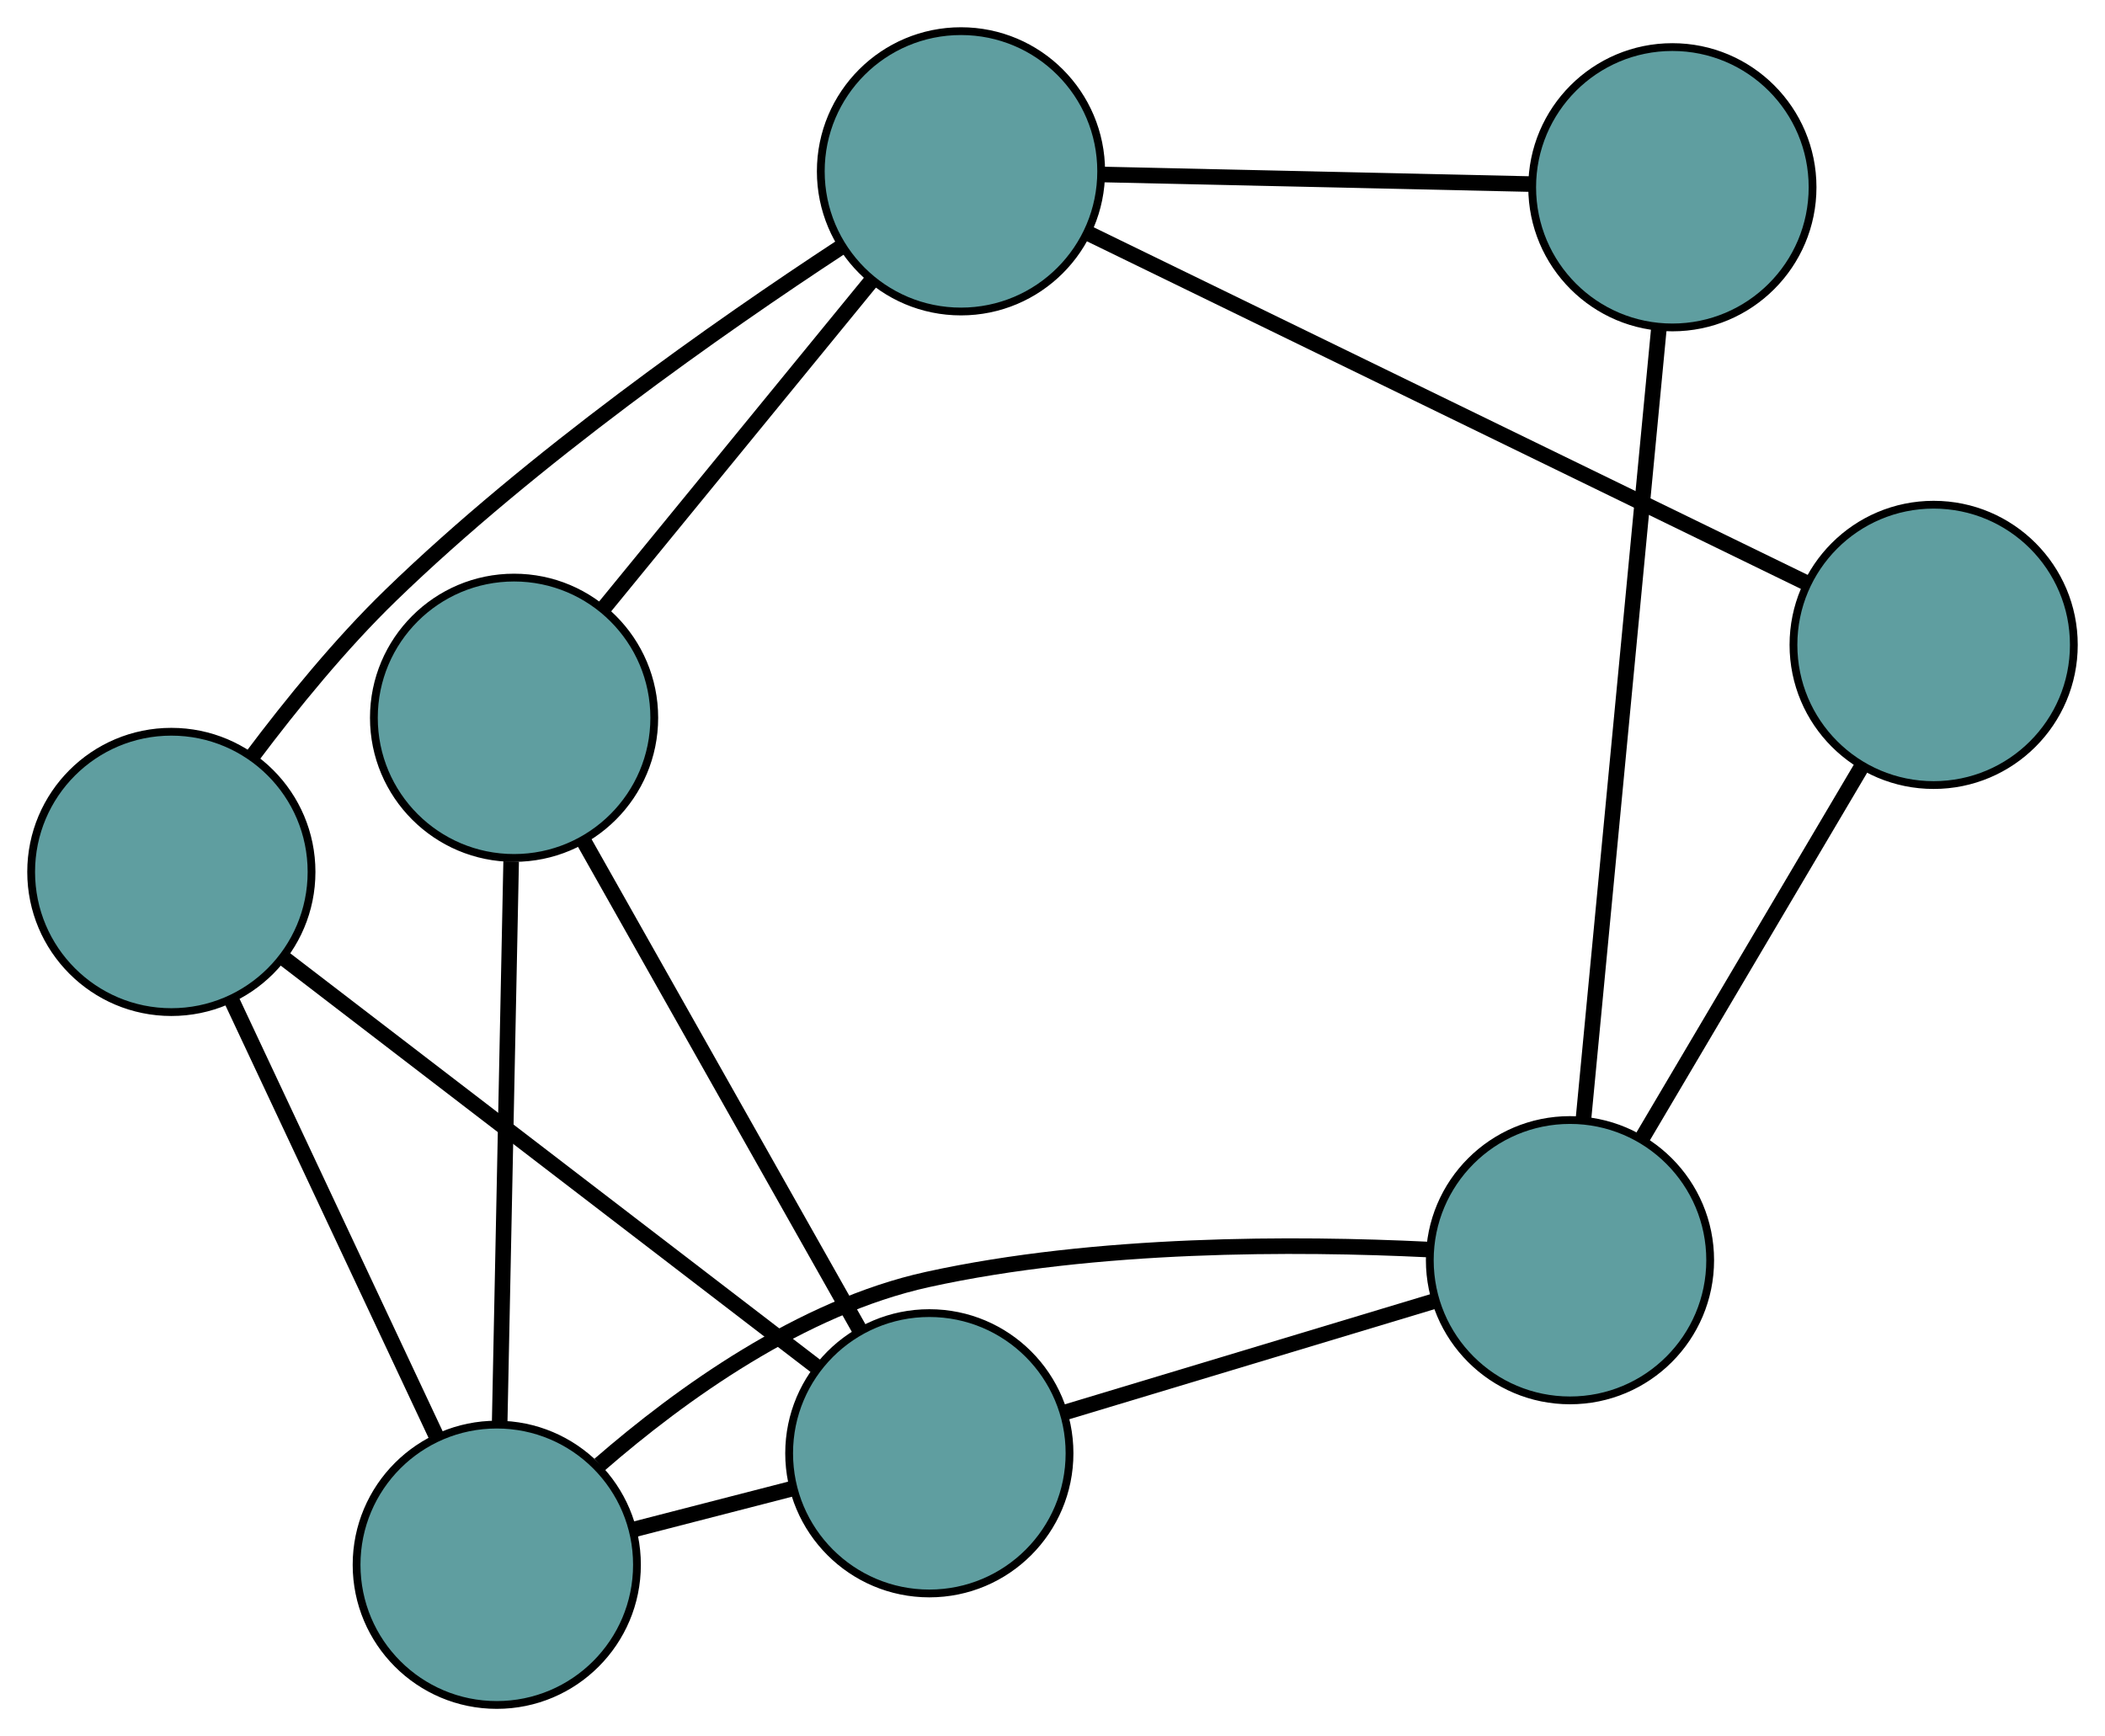 <?xml version="1.0" encoding="UTF-8" standalone="no"?>
<!DOCTYPE svg PUBLIC "-//W3C//DTD SVG 1.1//EN"
 "http://www.w3.org/Graphics/SVG/1.1/DTD/svg11.dtd">
<!-- Generated by graphviz version 2.36.0 (20140111.2315)
 -->
<!-- Title: G Pages: 1 -->
<svg width="100%" height="100%"
 viewBox="0.00 0.00 270.27 222.93" xmlns="http://www.w3.org/2000/svg" xmlns:xlink="http://www.w3.org/1999/xlink">
<g id="graph0" class="graph" transform="scale(1 1) rotate(0) translate(4 218.933)">
<title>G</title>
<!-- 0 -->
<g id="node1" class="node"><title>0</title>
<ellipse fill="cadetblue" stroke="black" cx="18" cy="-106.97" rx="18" ry="18"/>
</g>
<!-- 4 -->
<g id="node5" class="node"><title>4</title>
<ellipse fill="cadetblue" stroke="black" cx="115.321" cy="-32.318" rx="18" ry="18"/>
</g>
<!-- 0&#45;&#45;4 -->
<g id="edge1" class="edge"><title>0&#45;&#45;4</title>
<path fill="none" stroke="black" stroke-width="2" d="M32.36,-95.955C50.76,-81.841 82.473,-57.515 100.902,-43.379"/>
</g>
<!-- 6 -->
<g id="node7" class="node"><title>6</title>
<ellipse fill="cadetblue" stroke="black" cx="119.384" cy="-196.933" rx="18" ry="18"/>
</g>
<!-- 0&#45;&#45;6 -->
<g id="edge2" class="edge"><title>0&#45;&#45;6</title>
<path fill="none" stroke="black" stroke-width="2" d="M28.438,-121.868C33.433,-128.518 39.723,-136.245 46.164,-142.49 64.362,-160.131 88.414,-176.988 103.894,-187.149"/>
</g>
<!-- 7 -->
<g id="node8" class="node"><title>7</title>
<ellipse fill="cadetblue" stroke="black" cx="59.783" cy="-18" rx="18" ry="18"/>
</g>
<!-- 0&#45;&#45;7 -->
<g id="edge3" class="edge"><title>0&#45;&#45;7</title>
<path fill="none" stroke="black" stroke-width="2" d="M25.664,-90.652C33.156,-74.699 44.503,-50.537 52.026,-34.516"/>
</g>
<!-- 1 -->
<g id="node2" class="node"><title>1</title>
<ellipse fill="cadetblue" stroke="black" cx="62.004" cy="-126.765" rx="18" ry="18"/>
</g>
<!-- 1&#45;&#45;4 -->
<g id="edge4" class="edge"><title>1&#45;&#45;4</title>
<path fill="none" stroke="black" stroke-width="2" d="M71.049,-110.743C80.912,-93.27 96.599,-65.482 106.41,-48.103"/>
</g>
<!-- 1&#45;&#45;6 -->
<g id="edge5" class="edge"><title>1&#45;&#45;6</title>
<path fill="none" stroke="black" stroke-width="2" d="M73.616,-140.964C83.571,-153.138 97.84,-170.587 107.79,-182.755"/>
</g>
<!-- 1&#45;&#45;7 -->
<g id="edge6" class="edge"><title>1&#45;&#45;7</title>
<path fill="none" stroke="black" stroke-width="2" d="M61.628,-108.314C61.217,-88.193 60.563,-56.192 60.154,-36.178"/>
</g>
<!-- 2 -->
<g id="node3" class="node"><title>2</title>
<ellipse fill="cadetblue" stroke="black" cx="244.27" cy="-136.124" rx="18" ry="18"/>
</g>
<!-- 5 -->
<g id="node6" class="node"><title>5</title>
<ellipse fill="cadetblue" stroke="black" cx="197.577" cy="-57.111" rx="18" ry="18"/>
</g>
<!-- 2&#45;&#45;5 -->
<g id="edge7" class="edge"><title>2&#45;&#45;5</title>
<path fill="none" stroke="black" stroke-width="2" d="M235.045,-120.513C226.859,-106.661 214.963,-86.531 206.783,-72.689"/>
</g>
<!-- 2&#45;&#45;6 -->
<g id="edge8" class="edge"><title>2&#45;&#45;6</title>
<path fill="none" stroke="black" stroke-width="2" d="M227.943,-144.074C204.009,-155.728 159.651,-177.326 135.715,-188.981"/>
</g>
<!-- 3 -->
<g id="node4" class="node"><title>3</title>
<ellipse fill="cadetblue" stroke="black" cx="210.723" cy="-194.888" rx="18" ry="18"/>
</g>
<!-- 3&#45;&#45;5 -->
<g id="edge9" class="edge"><title>3&#45;&#45;5</title>
<path fill="none" stroke="black" stroke-width="2" d="M209.004,-176.876C206.485,-150.471 201.816,-101.535 199.296,-75.127"/>
</g>
<!-- 3&#45;&#45;6 -->
<g id="edge10" class="edge"><title>3&#45;&#45;6</title>
<path fill="none" stroke="black" stroke-width="2" d="M192.677,-195.292C176.664,-195.651 153.394,-196.172 137.392,-196.53"/>
</g>
<!-- 4&#45;&#45;5 -->
<g id="edge11" class="edge"><title>4&#45;&#45;5</title>
<path fill="none" stroke="black" stroke-width="2" d="M132.765,-37.576C146.724,-41.783 166.205,-47.655 180.158,-51.86"/>
</g>
<!-- 4&#45;&#45;7 -->
<g id="edge12" class="edge"><title>4&#45;&#45;7</title>
<path fill="none" stroke="black" stroke-width="2" d="M97.748,-27.788C91.265,-26.117 83.921,-24.223 77.432,-22.55"/>
</g>
<!-- 5&#45;&#45;7 -->
<g id="edge13" class="edge"><title>5&#45;&#45;7</title>
<path fill="none" stroke="black" stroke-width="2" d="M179.32,-58.484C162.448,-59.304 136.787,-59.402 115.1,-54.637 98.899,-51.078 83.422,-39.93 72.98,-30.858"/>
</g>
</g>
</svg>

